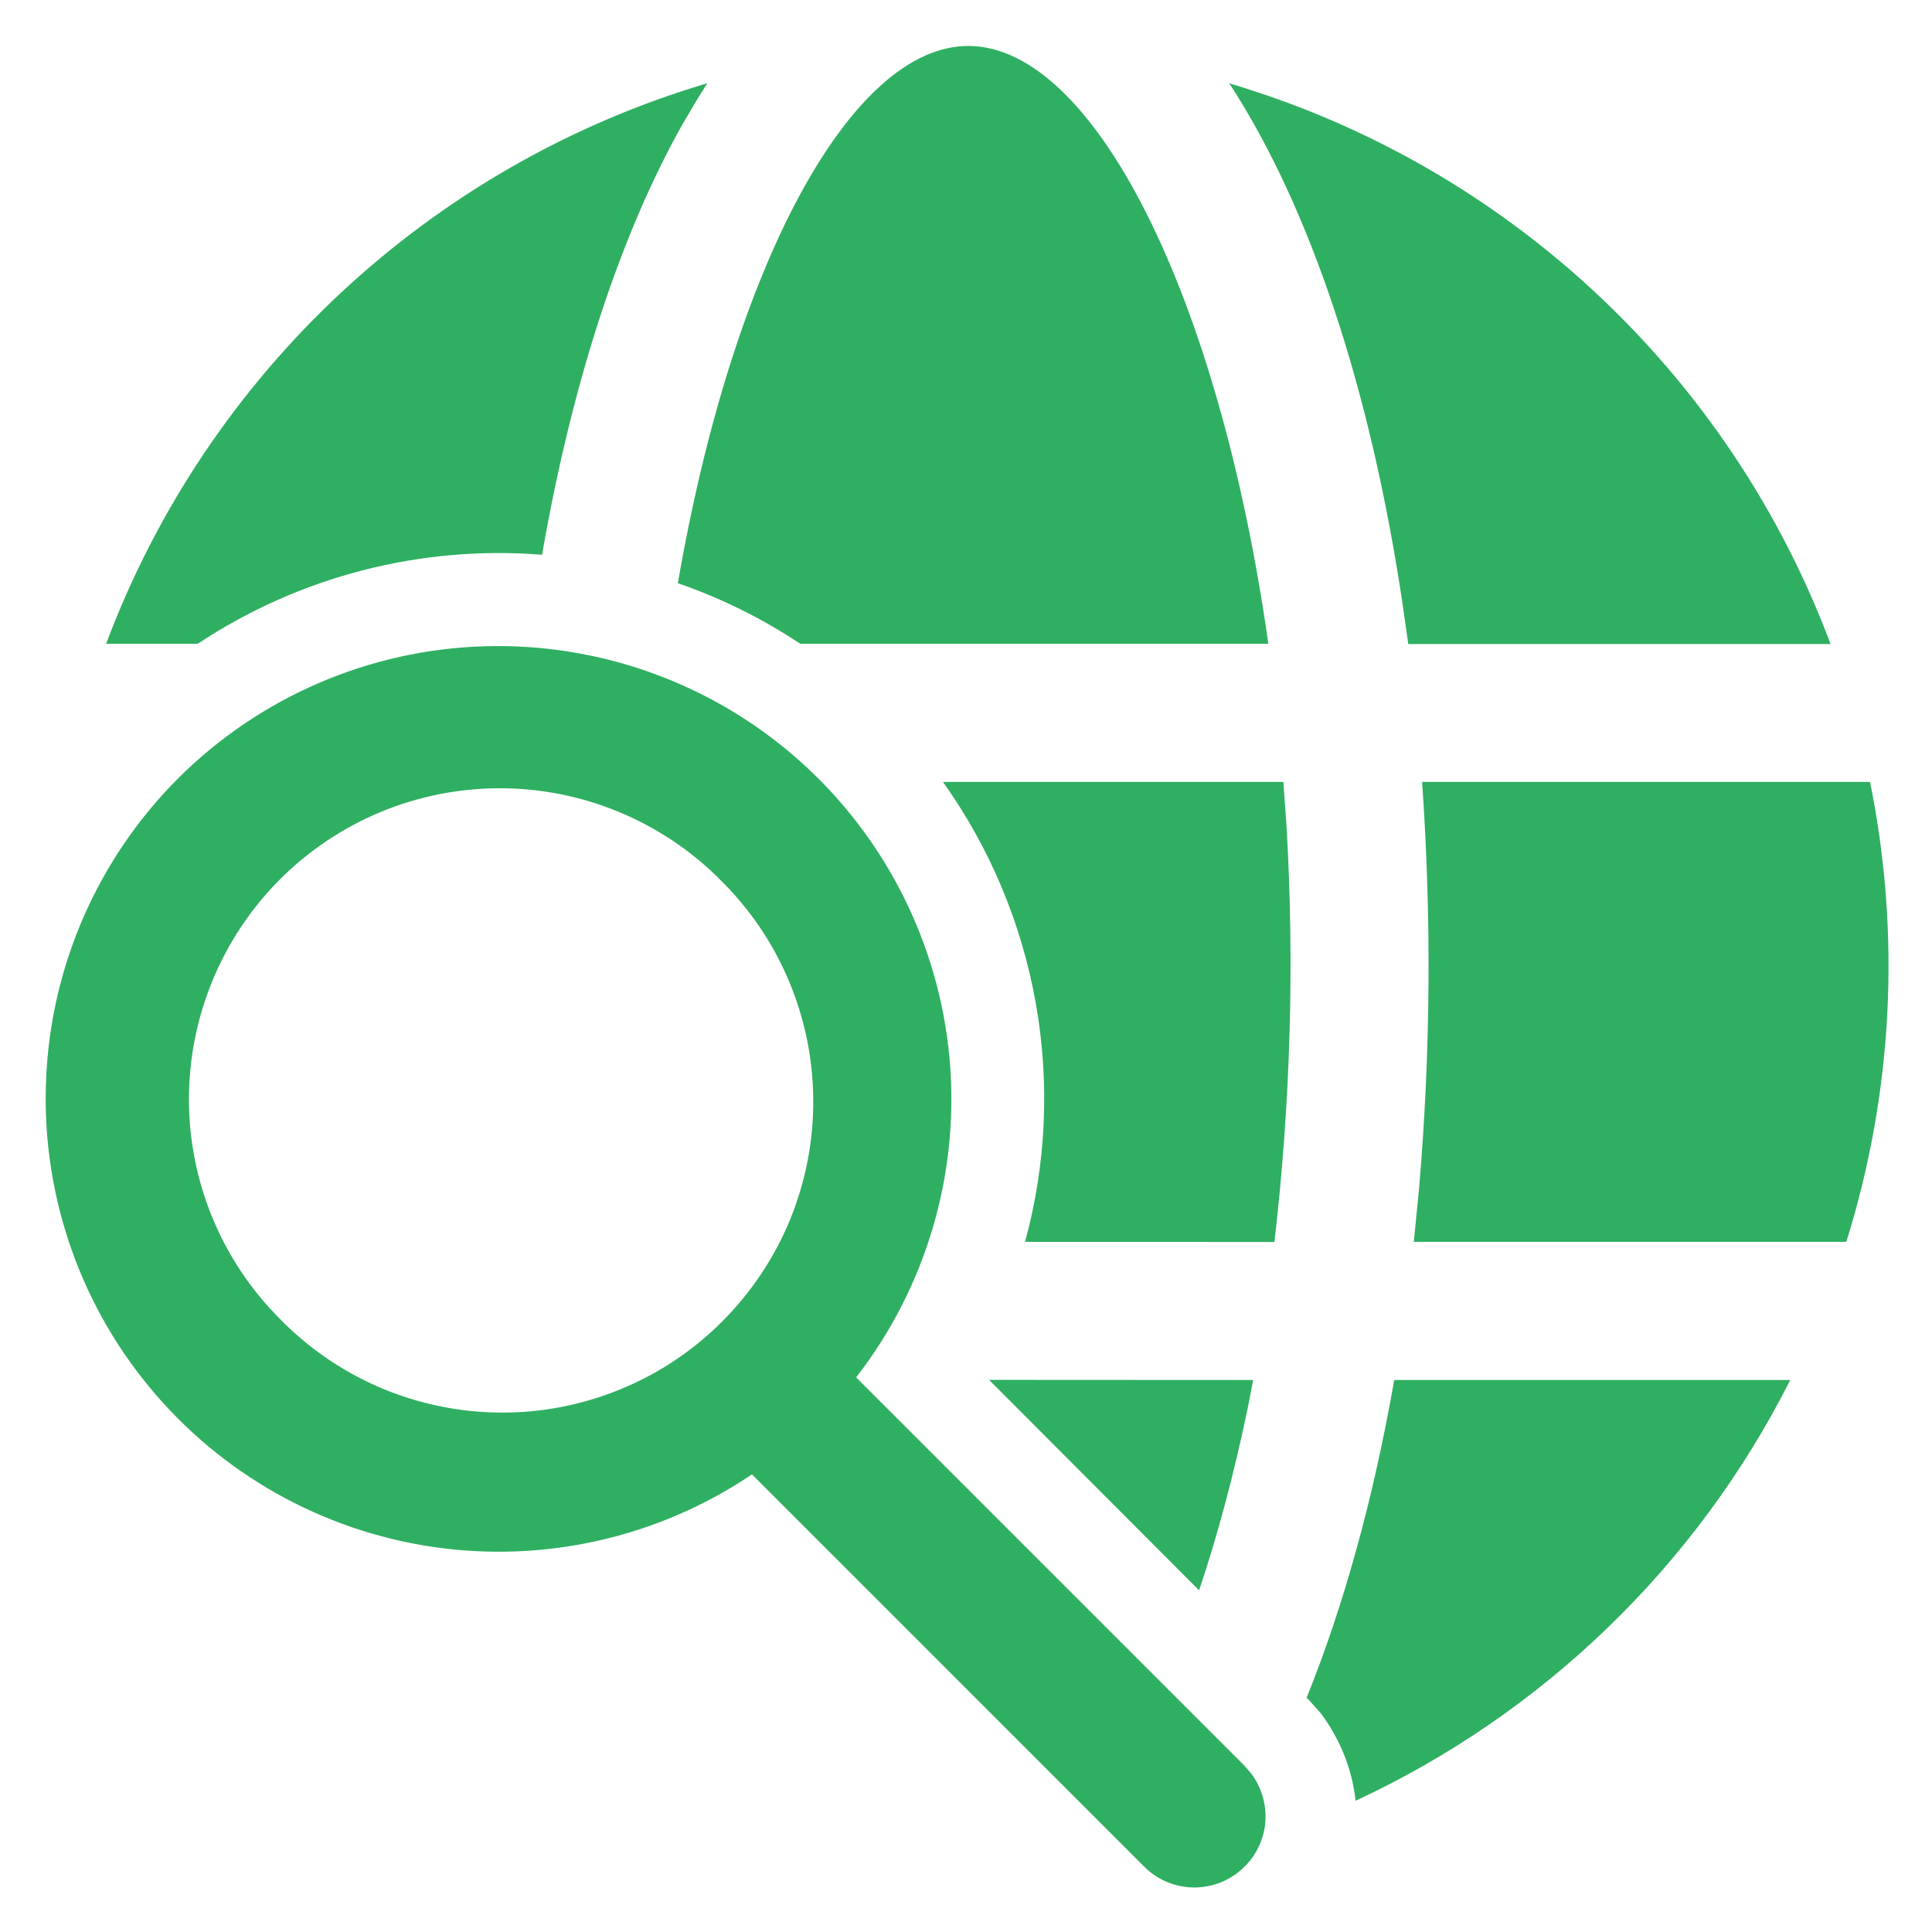 <svg width="14" height="14" viewBox="0 0 14 14" fill="none" xmlns="http://www.w3.org/2000/svg">
<path d="M1.294 5.637C0.716 6.214 0.374 6.985 0.335 7.801C0.295 8.616 0.56 9.417 1.079 10.047C1.598 10.678 2.333 11.092 3.141 11.21C3.949 11.328 4.772 11.14 5.449 10.684L8.287 13.522C8.378 13.616 8.502 13.671 8.633 13.677C8.764 13.682 8.892 13.638 8.991 13.552C9.091 13.466 9.154 13.346 9.168 13.216C9.181 13.086 9.145 12.955 9.066 12.851L9.016 12.793L6.204 9.981C6.716 9.321 6.957 8.492 6.88 7.661C6.802 6.83 6.411 6.059 5.786 5.506C5.161 4.953 4.348 4.659 3.514 4.683C2.68 4.707 1.886 5.048 1.294 5.637ZM10.103 10C9.953 10.858 9.737 11.637 9.468 12.303L9.487 12.321L9.571 12.415C9.717 12.611 9.8 12.831 9.823 13.049C11.186 12.416 12.296 11.341 12.973 10H10.103ZM7.167 9.999L8.689 11.524C8.824 11.124 8.943 10.679 9.043 10.196L9.081 10L7.167 9.999H7.167ZM5.209 6.366C5.424 6.574 5.595 6.823 5.712 7.097C5.829 7.372 5.891 7.667 5.893 7.966C5.896 8.265 5.838 8.561 5.725 8.838C5.612 9.114 5.444 9.365 5.233 9.576C5.022 9.788 4.771 9.955 4.494 10.068C4.218 10.181 3.922 10.239 3.623 10.236C3.324 10.234 3.029 10.172 2.754 10.055C2.479 9.937 2.231 9.766 2.023 9.552C1.603 9.129 1.368 8.557 1.369 7.961C1.371 7.365 1.608 6.793 2.029 6.372C2.451 5.95 3.022 5.713 3.618 5.712C4.214 5.711 4.786 5.946 5.209 6.365V6.366ZM9.3 5.666H6.833C7.173 6.143 7.402 6.689 7.505 7.266C7.608 7.842 7.582 8.434 7.428 8.999L9.235 9C9.351 8.002 9.381 6.995 9.323 5.992L9.3 5.666ZM10.305 5.666C10.374 6.647 10.367 7.632 10.283 8.613L10.245 8.999H13.379C13.717 7.92 13.776 6.774 13.551 5.666H10.305ZM8.908 0.604C9.495 1.504 9.932 2.823 10.163 4.373L10.205 4.667H13.265C12.92 3.746 12.376 2.912 11.672 2.226C10.968 1.539 10.121 1.016 9.192 0.695L8.989 0.628L8.908 0.604ZM7.017 0.333C6.166 0.333 5.31 1.921 4.912 4.226C5.221 4.333 5.52 4.479 5.799 4.665L9.191 4.665C8.831 2.126 7.921 0.333 7.017 0.333ZM5.126 0.603C4.135 0.897 3.226 1.417 2.47 2.122C1.714 2.827 1.132 3.697 0.769 4.665H1.433C2.169 4.177 3.047 3.95 3.928 4.02C4.143 2.781 4.492 1.707 4.946 0.9L5.054 0.717L5.126 0.603Z" fill="#2FAF62"/>
</svg>
